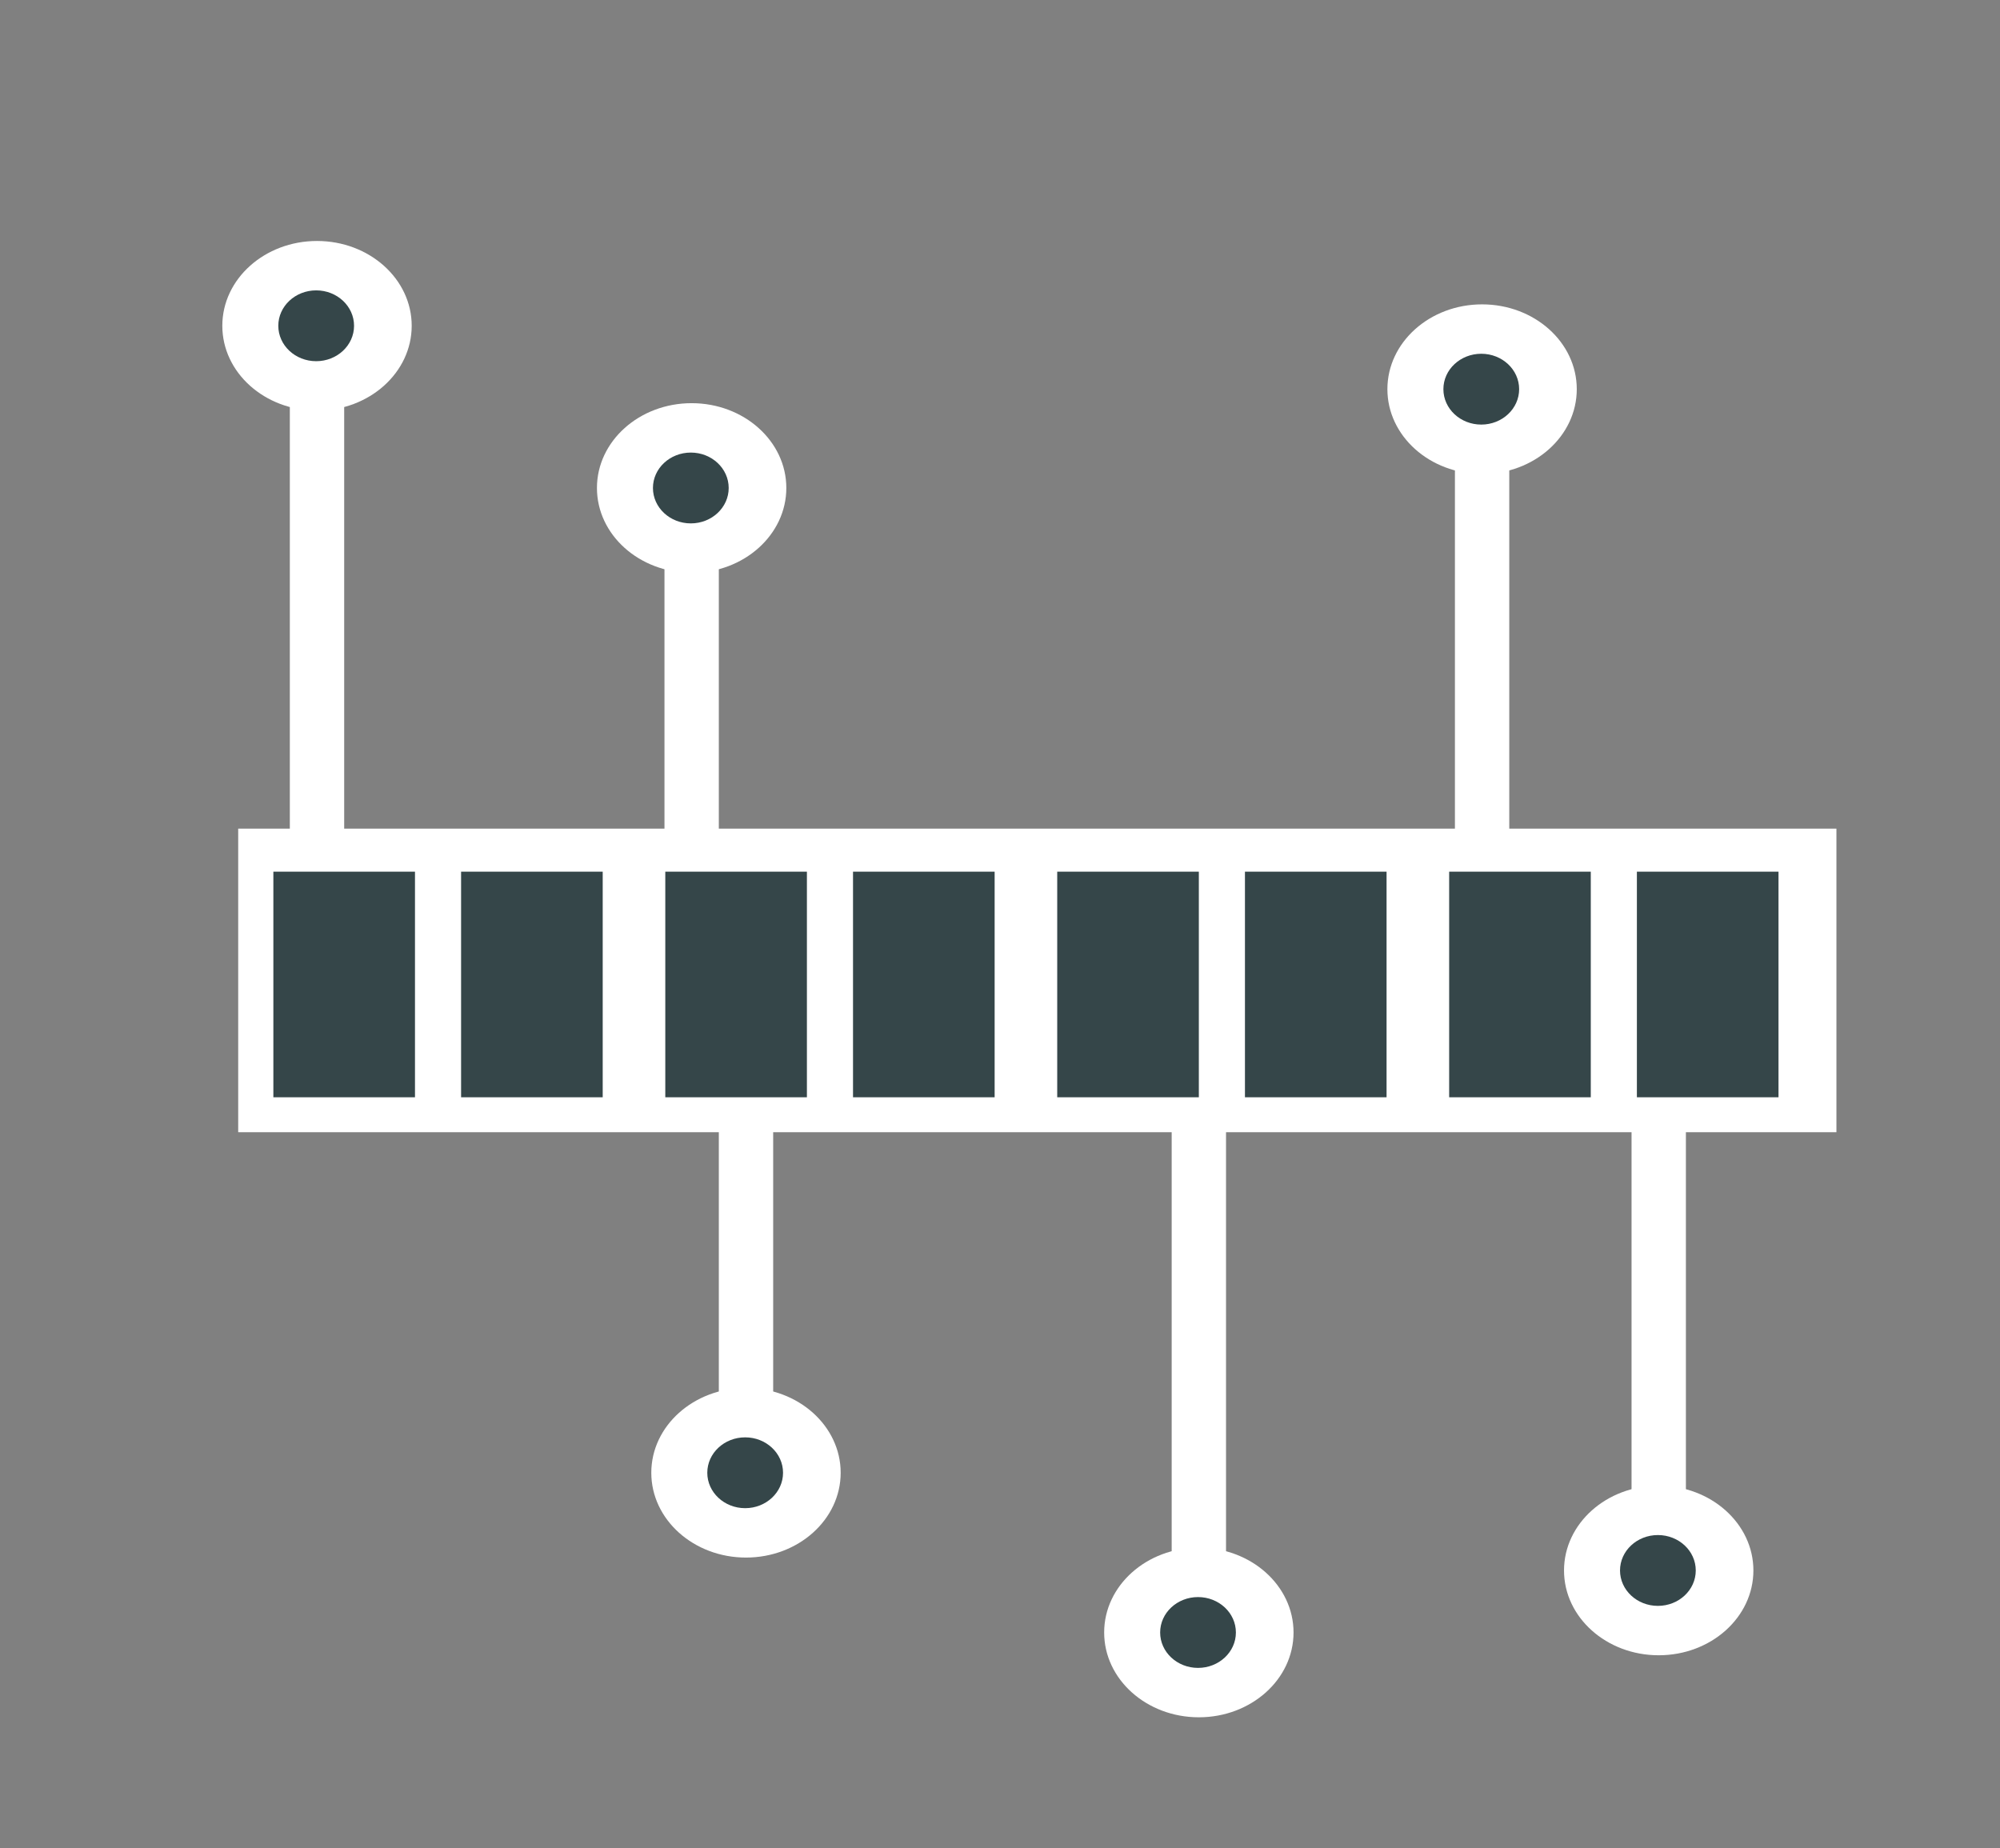 <?xml version="1.0" encoding="UTF-8" standalone="no"?>
<!-- Created with Inkscape (http://www.inkscape.org/) -->

<svg
   xmlns:dc="http://purl.org/dc/elements/1.1/"
   xmlns:cc="http://creativecommons.org/ns#"
   xmlns:rdf="http://www.w3.org/1999/02/22-rdf-syntax-ns#"
   xmlns:svg="http://www.w3.org/2000/svg"
   xmlns="http://www.w3.org/2000/svg"
   xmlns:sodipodi="http://sodipodi.sourceforge.net/DTD/sodipodi-0.dtd"
   xmlns:inkscape="http://www.inkscape.org/namespaces/inkscape"
   version="1.1"
   id="svg54"
   width="149.333"
   height="138"
   viewBox="0 0 149.333 138"
   sodipodi:docname="working_simple.svg"
   inkscape:version="0.92.1 r15371">
  <rect x="0" y="0" width="149.333" height="138" fill="#808080" stroke="none"/>
  <defs
     id="defs58" />
  <sodipodi:namedview
     pagecolor="#354649"
     fill-opacity="0"
     objecttolerance="10"
     gridtolerance="10"
     guidetolerance="10"
     inkscape:pageopacity="0"
     inkscape:pageshadow="2"
     inkscape:window-width="2560"
     inkscape:window-height="1491"
     id="namedview56"
     showgrid="false"
     inkscape:zoom="8.1328128"
     inkscape:cx="52.718538"
     inkscape:cy="73.303554"
     inkscape:window-x="0"
     inkscape:window-y="31"
     inkscape:window-maximized="1"
     inkscape:current-layer="svg54" />
  <rect
     style="fill:#ffffff"
     id="rect54"
     width="119.334"
     height="22.667"
     x="17.785"
     y="61.871" />
  <g
     id="g195">
    <g
       id="g187">
      <rect
         style="fill:#ffffff;stroke-width:1.05"
         id="rect65"
         width="4.058"
         height="31.969"
         x="21.641"
         y="29.919" />
      <ellipse
         style="fill:#ffffff"
         id="path157"
         cx="23.67"
         cy="24.325"
         rx="7.07"
         ry="6.332" />
    </g>
    <ellipse
       ry="2.644"
       rx="2.828"
       cy="24.325"
       cx="23.608"
       id="path189"
       style="fill:#354649" />
  </g>
  <g
     id="g260"
     transform="translate(-0.738,12.05)">
    <rect
       y="29.981"
       x="50.352"
       height="19.919"
       width="4.058"
       id="rect65-1"
       style="fill:#ffffff;stroke-width:0.829" />
    <ellipse
       ry="6.332"
       rx="7.07"
       cy="24.386"
       cx="52.38"
       id="path157-2"
       style="fill:#ffffff" />
    <ellipse
       ry="2.644"
       rx="2.828"
       cy="24.386"
       cx="52.319"
       id="path189-7"
       style="fill:#354649" />
  </g>
  <g
     id="g271"
     transform="translate(-15.985,4.549)">
    <rect
       y="30.104"
       x="124.619"
       height="27.42"
       width="4.058"
       id="rect65-1-3"
       style="fill:#ffffff;stroke-width:0.972" />
    <ellipse
       ry="6.332"
       rx="7.07"
       cy="24.509"
       cx="126.647"
       id="path157-2-6"
       style="fill:#ffffff" />
    <ellipse
       ry="2.644"
       rx="2.828"
       cy="24.509"
       cx="126.586"
       id="path189-7-0"
       style="fill:#354649" />
  </g>
  <g
     id="g260-6"
     transform="matrix(1,0,0,-1,3.32,134.352)">
    <rect
       y="29.981"
       x="50.352"
       height="19.919"
       width="4.058"
       id="rect65-1-2"
       style="fill:#ffffff;stroke-width:0.829" />
    <ellipse
       ry="6.332"
       rx="7.07"
       cy="24.386"
       cx="52.38"
       id="path157-2-61"
       style="fill:#ffffff" />
    <ellipse
       ry="2.644"
       rx="2.828"
       cy="24.386"
       cx="52.319"
       id="path189-7-8"
       style="fill:#354649" />
  </g>
  <g
     transform="matrix(1,0,0,-1,65.844,146.217)"
     id="g195-7">
    <g
       id="g187-9">
      <rect
         style="fill:#ffffff;stroke-width:1.05"
         id="rect65-2"
         width="4.058"
         height="31.969"
         x="21.641"
         y="29.919" />
      <ellipse
         style="fill:#ffffff"
         id="path157-0"
         cx="23.67"
         cy="24.325"
         rx="7.07"
         ry="6.332" />
    </g>
    <ellipse
       ry="2.644"
       rx="2.828"
       cy="24.325"
       cx="23.608"
       id="path189-2"
       style="fill:#354649" />
  </g>
  <g
     id="g271-3"
     transform="matrix(1,0,0,-1,-2.797,141.77)">
    <rect
       y="30.104"
       x="124.619"
       height="27.42"
       width="4.058"
       id="rect65-1-3-7"
       style="fill:#ffffff;stroke-width:0.972" />
    <ellipse
       ry="6.332"
       rx="7.07"
       cy="24.509"
       cx="126.647"
       id="path157-2-6-5"
       style="fill:#ffffff" />
    <ellipse
       ry="2.644"
       rx="2.828"
       cy="24.509"
       cx="126.586"
       id="path189-7-0-9"
       style="fill:#354649" />
  </g>
  <g
     id="g412"
     transform="translate(-30.248,0.061)">
    <rect
       y="65.024"
       x="50.659"
       height="16.845"
       width="10.574"
       id="rect348-2-2"
       style="fill:#354649;stroke-width:0.719" />
    <rect
       y="65.024"
       x="64.676"
       height="16.845"
       width="10.574"
       id="rect348-2-2-8"
       style="fill:#354649;stroke-width:0.719" />
  </g>
  <g
     id="g412-7"
     transform="translate(-0.984,0.061)">
    <rect
       y="65.024"
       x="50.659"
       height="16.845"
       width="10.574"
       id="rect348-2-2-3"
       style="fill:#354649;stroke-width:0.719" />
    <rect
       y="65.024"
       x="64.676"
       height="16.845"
       width="10.574"
       id="rect348-2-2-8-6"
       style="fill:#354649;stroke-width:0.719" />
  </g>
  <g
     id="g412-7-1"
     transform="translate(57.545,0.061)">
    <rect
       y="65.024"
       x="50.659"
       height="16.845"
       width="10.574"
       id="rect348-2-2-3-2"
       style="fill:#354649;stroke-width:0.719" />
    <rect
       y="65.024"
       x="64.676"
       height="16.845"
       width="10.574"
       id="rect348-2-2-8-6-9"
       style="fill:#354649;stroke-width:0.719" />
  </g>
  <g
     id="g412-7-1-3"
     transform="translate(28.28,0.061)">
    <rect
       y="65.024"
       x="50.659"
       height="16.845"
       width="10.574"
       id="rect348-2-2-3-2-1"
       style="fill:#354649;stroke-width:0.719" />
    <rect
       y="65.024"
       x="64.676"
       height="16.845"
       width="10.574"
       id="rect348-2-2-8-6-9-9"
       style="fill:#354649;stroke-width:0.719" />
  </g>
</svg>
